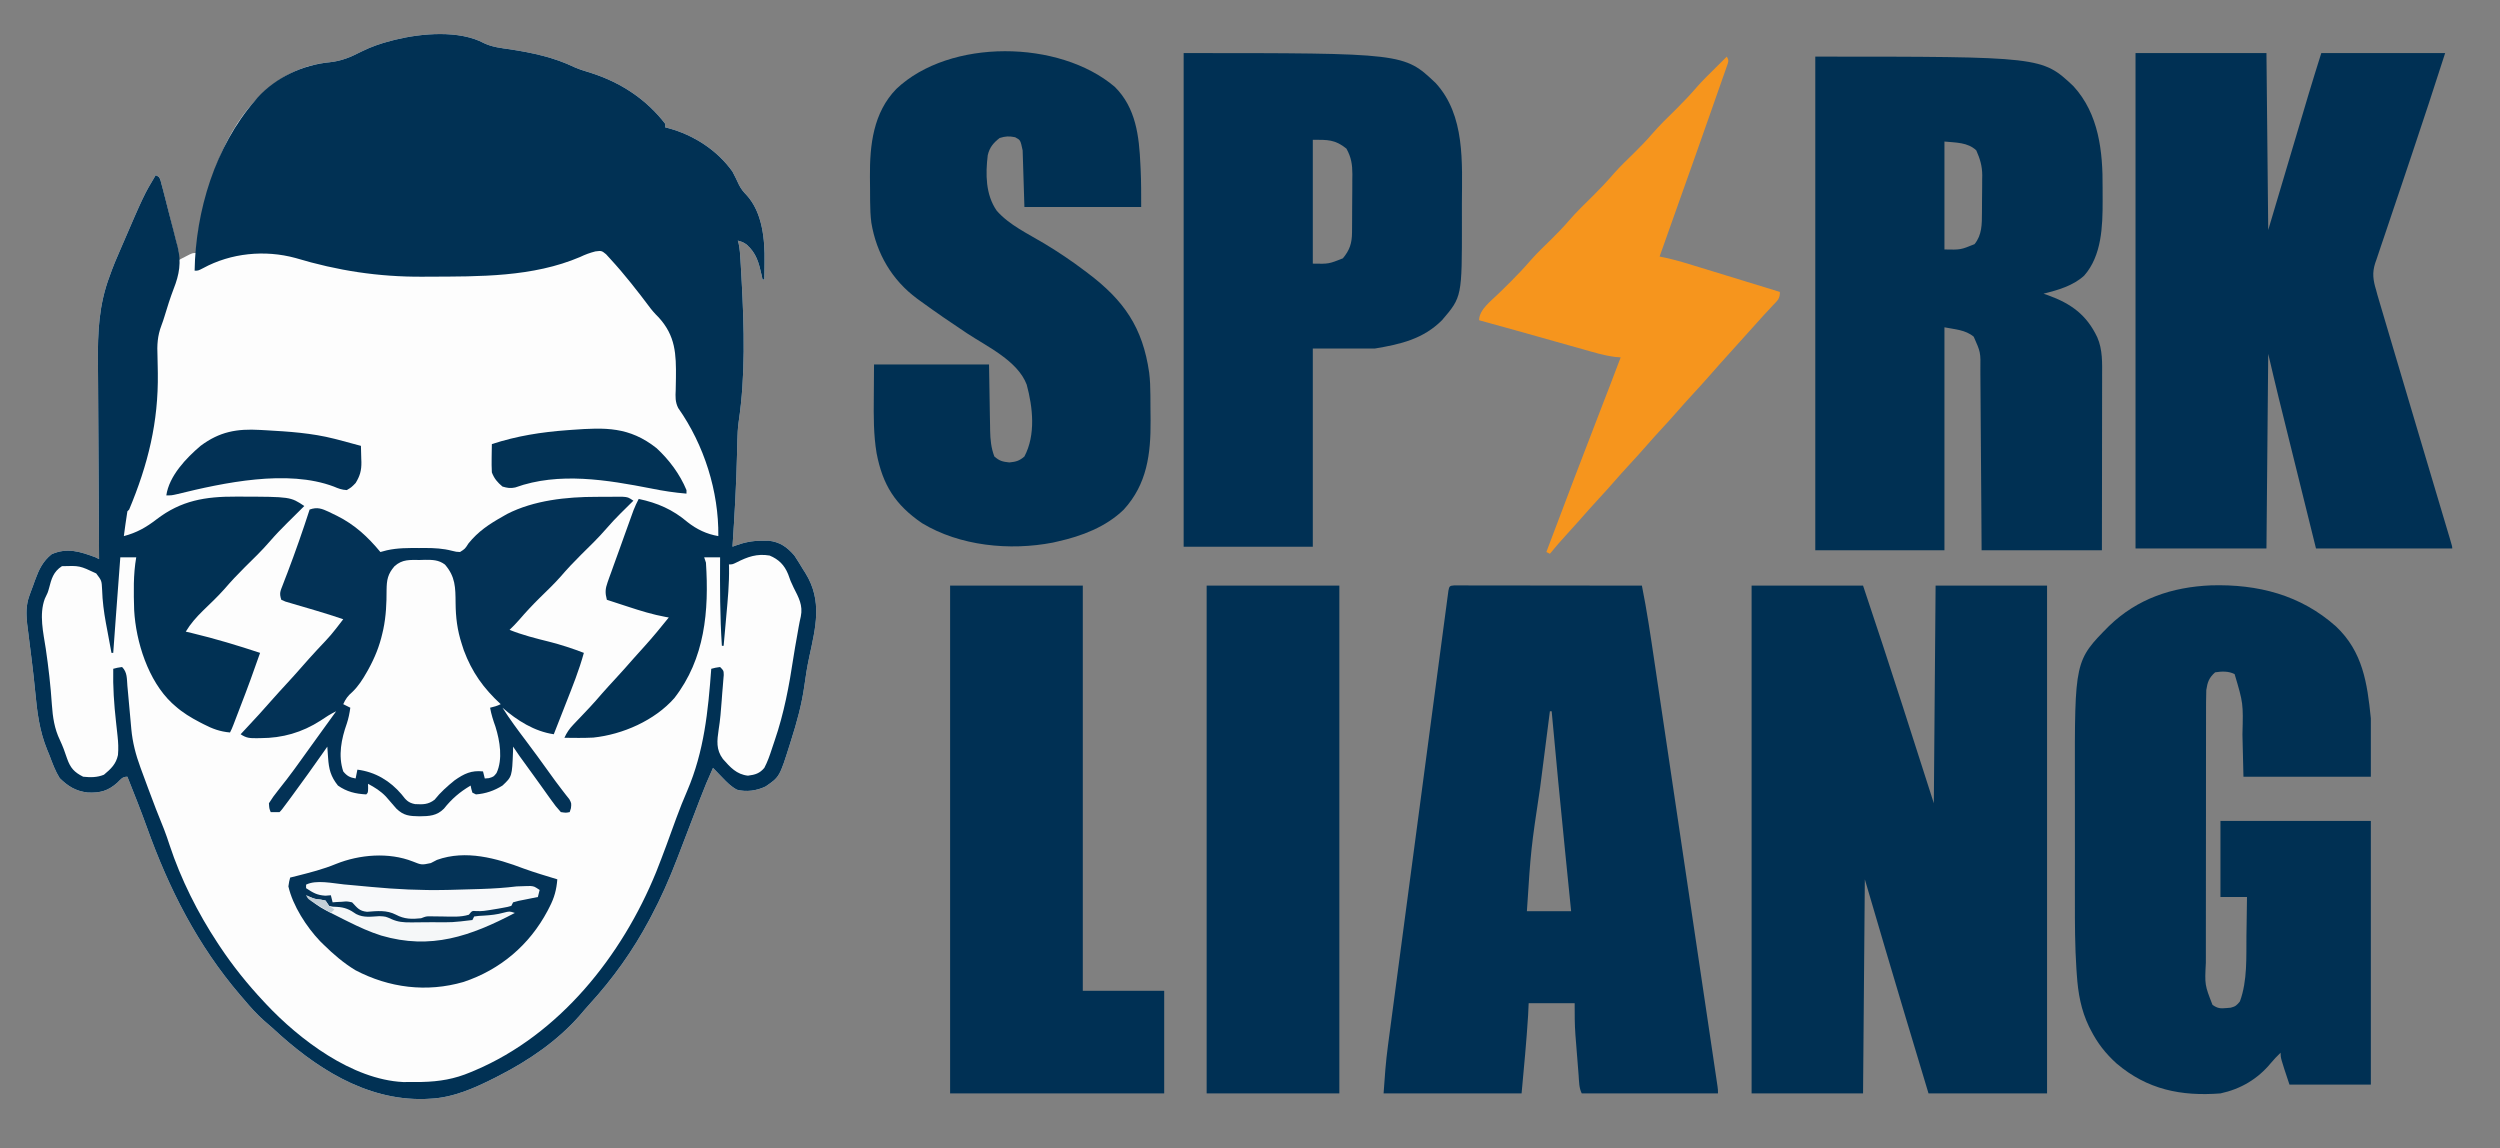 <?xml version="1.0" encoding="UTF-8"?>
<svg version="1.1" xmlns="http://www.w3.org/2000/svg" width="1413" height="649">
<rect width="100%" height="100%" fill="#808080" stroke="none"/>
<path d="M0 0 C4.695 2.187 9.46 2.661 14.559 3.387 C27.144 5.333 39.371 7.908 50.902 13.496 C53.989 14.834 57.158 15.766 60.371 16.762 C77.027 22.098 91.499 31.545 102.246 45.512 C102.246 46.172 102.246 46.832 102.246 47.512 C102.84 47.659 103.435 47.806 104.047 47.957 C118.268 51.805 131.644 60.385 140.246 72.512 C141.591 75.023 142.805 77.567 144 80.152 C145.212 82.448 146.447 83.975 148.246 85.824 C157.199 95.608 158.602 110.995 158.371 123.637 C158.362 124.593 158.353 125.55 158.344 126.535 C158.32 128.861 158.288 131.186 158.246 133.512 C157.916 133.512 157.586 133.512 157.246 133.512 C157.076 132.715 156.906 131.918 156.73 131.098 C155.1 123.969 153.806 118.64 148.184 113.699 C146.156 112.356 146.156 112.356 143.246 111.512 C143.4 112.022 143.554 112.531 143.713 113.057 C144.418 116.302 144.582 119.477 144.781 122.793 C144.846 123.869 144.846 123.869 144.912 124.966 C145.05 127.314 145.181 129.663 145.309 132.012 C145.353 132.819 145.397 133.627 145.443 134.459 C146.853 160.724 147.627 187.865 143.728 213.982 C143.246 217.51 143.072 220.914 143 224.473 C142.968 225.83 142.936 227.188 142.904 228.545 C142.881 229.607 142.881 229.607 142.857 230.69 C142.458 248.664 141.454 266.576 140.246 284.512 C141.087 284.193 141.087 284.193 141.945 283.869 C147.062 282.031 151.436 281.102 156.934 281.137 C158.175 281.129 159.416 281.121 160.695 281.113 C167.108 281.833 171.092 284.718 175.246 289.512 C177.003 292.123 178.613 294.822 180.246 297.512 C180.865 298.474 180.865 298.474 181.496 299.456 C191.184 315.177 187.232 330.075 183.593 347.044 C182.457 352.346 181.604 357.637 180.884 363.012 C179.415 373.654 176.612 383.737 173.371 393.949 C173.061 394.945 173.061 394.945 172.744 395.961 C166.871 414.596 166.871 414.596 158.996 420.012 C154.029 422.418 148.154 423.275 142.805 421.871 C139.444 420.085 137.027 417.615 134.434 414.887 C133.932 414.371 133.429 413.855 132.912 413.324 C131.683 412.06 130.464 410.787 129.246 409.512 C126.593 415.349 124.131 421.224 121.855 427.219 C121.397 428.418 121.397 428.418 120.929 429.641 C120.282 431.332 119.636 433.025 118.991 434.717 C117.316 439.107 115.63 443.493 113.945 447.879 C113.618 448.73 113.292 449.581 112.955 450.459 C112.052 452.81 111.149 455.161 110.246 457.512 C109.801 458.671 109.356 459.83 108.897 461.024 C104.592 472.184 99.885 482.959 94.246 493.512 C93.9 494.166 93.553 494.82 93.196 495.494 C83.933 512.868 72.68 528.608 59.395 543.141 C57.484 545.249 55.643 547.4 53.809 549.574 C41.273 563.848 25.066 574.912 8.246 583.512 C7.192 584.053 7.192 584.053 6.116 584.606 C-5.418 590.457 -17.63 595.941 -30.754 596.512 C-31.754 596.563 -32.755 596.615 -33.785 596.668 C-67.311 597.574 -96.081 578.571 -119.754 556.512 C-121.314 555.155 -122.877 553.801 -124.441 552.449 C-128.599 548.749 -132.195 544.782 -135.754 540.512 C-136.48 539.674 -137.205 538.836 -137.953 537.973 C-162.132 509.706 -178.237 477.923 -190.709 443.138 C-194.175 433.514 -197.968 424.013 -201.754 414.512 C-204.627 414.512 -205.399 415.921 -207.441 417.887 C-212.75 422.587 -217.151 423.75 -224.191 423.449 C-230.903 422.666 -235.228 419.967 -240.004 415.324 C-242.531 411.263 -244.08 406.979 -245.754 402.512 C-246.181 401.483 -246.607 400.454 -247.047 399.395 C-251.491 388.524 -252.774 377.945 -253.86 366.362 C-254.41 360.606 -255.06 354.867 -255.77 349.129 C-255.86 348.396 -255.951 347.662 -256.044 346.907 C-256.501 343.219 -256.964 339.533 -257.433 335.847 C-257.605 334.468 -257.777 333.09 -257.949 331.711 C-258.104 330.492 -258.259 329.274 -258.418 328.018 C-258.961 322.351 -259.101 317.581 -257.145 312.191 C-256.802 311.244 -256.459 310.296 -256.105 309.32 C-255.742 308.352 -255.378 307.384 -255.004 306.387 C-254.482 304.923 -254.482 304.923 -253.949 303.43 C-251.754 297.471 -249.633 292.815 -244.566 288.762 C-235.785 284.859 -228.464 287.288 -219.754 290.512 C-219.094 290.842 -218.434 291.172 -217.754 291.512 C-217.759 290.815 -217.765 290.118 -217.771 289.4 C-217.904 272.343 -218.003 255.287 -218.065 238.23 C-218.096 229.981 -218.137 221.732 -218.207 213.483 C-218.267 206.283 -218.305 199.083 -218.318 191.883 C-218.326 188.08 -218.344 184.277 -218.388 180.474 C-218.58 163.354 -217.891 147.725 -211.754 131.512 C-211.325 130.33 -210.896 129.148 -210.454 127.931 C-209.425 125.187 -208.305 122.508 -207.129 119.824 C-206.714 118.854 -206.3 117.883 -205.873 116.883 C-192.384 85.587 -192.384 85.587 -185.754 74.512 C-183.754 75.512 -183.754 75.512 -183.096 77.238 C-182.905 77.987 -182.714 78.737 -182.517 79.509 C-182.297 80.357 -182.077 81.205 -181.85 82.078 C-181.62 83.001 -181.39 83.924 -181.152 84.875 C-180.79 86.29 -180.79 86.29 -180.421 87.734 C-179.911 89.735 -179.405 91.736 -178.903 93.739 C-178.134 96.803 -177.351 99.864 -176.566 102.924 C-176.073 104.866 -175.581 106.808 -175.09 108.75 C-174.856 109.667 -174.621 110.584 -174.38 111.528 C-174.166 112.386 -173.952 113.243 -173.732 114.126 C-173.543 114.878 -173.353 115.63 -173.158 116.405 C-172.754 118.512 -172.754 118.512 -172.754 122.512 C-172.2 122.223 -171.645 121.934 -171.074 121.637 C-170.35 121.265 -169.625 120.894 -168.879 120.512 C-168.16 120.14 -167.44 119.769 -166.699 119.387 C-164.754 118.512 -164.754 118.512 -162.754 118.512 C-162.713 117.787 -162.672 117.062 -162.63 116.315 C-162.114 108.766 -160.889 101.661 -159.066 94.324 C-158.665 92.692 -158.665 92.692 -158.255 91.028 C-151.069 62.532 -138.632 34.214 -112.426 18.523 C-104.486 14.026 -96.506 11.562 -87.441 10.699 C-80.516 9.956 -75.489 7.73 -69.389 4.622 C-63.977 1.927 -58.606 0.083 -52.754 -1.426 C-51.989 -1.625 -51.224 -1.824 -50.437 -2.029 C-35.478 -5.69 -14.084 -7.611 0 0 Z " fill="#FDFDFD" transform="translate(273.754,24.488)"/>
<path d="M0 0 C4.695 2.187 9.46 2.661 14.559 3.387 C27.144 5.333 39.371 7.908 50.902 13.496 C53.989 14.834 57.158 15.766 60.371 16.762 C77.027 22.098 91.499 31.545 102.246 45.512 C102.246 46.172 102.246 46.832 102.246 47.512 C102.84 47.659 103.435 47.806 104.047 47.957 C118.268 51.805 131.644 60.385 140.246 72.512 C141.591 75.023 142.805 77.567 144 80.152 C145.212 82.448 146.447 83.975 148.246 85.824 C157.199 95.608 158.602 110.995 158.371 123.637 C158.362 124.593 158.353 125.55 158.344 126.535 C158.32 128.861 158.288 131.186 158.246 133.512 C157.916 133.512 157.586 133.512 157.246 133.512 C157.076 132.715 156.906 131.918 156.73 131.098 C155.1 123.969 153.806 118.64 148.184 113.699 C146.156 112.356 146.156 112.356 143.246 111.512 C143.4 112.022 143.554 112.531 143.713 113.057 C144.418 116.302 144.582 119.477 144.781 122.793 C144.846 123.869 144.846 123.869 144.912 124.966 C145.05 127.314 145.181 129.663 145.309 132.012 C145.353 132.819 145.397 133.627 145.443 134.459 C146.853 160.724 147.627 187.865 143.728 213.982 C143.246 217.51 143.072 220.914 143 224.473 C142.968 225.83 142.936 227.188 142.904 228.545 C142.881 229.607 142.881 229.607 142.857 230.69 C142.458 248.664 141.454 266.576 140.246 284.512 C141.087 284.193 141.087 284.193 141.945 283.869 C147.062 282.031 151.436 281.102 156.934 281.137 C158.175 281.129 159.416 281.121 160.695 281.113 C167.108 281.833 171.092 284.718 175.246 289.512 C177.003 292.123 178.613 294.822 180.246 297.512 C180.865 298.474 180.865 298.474 181.496 299.456 C191.184 315.177 187.232 330.075 183.593 347.044 C182.457 352.346 181.604 357.637 180.884 363.012 C179.415 373.654 176.612 383.737 173.371 393.949 C173.061 394.945 173.061 394.945 172.744 395.961 C166.871 414.596 166.871 414.596 158.996 420.012 C154.029 422.418 148.154 423.275 142.805 421.871 C139.444 420.085 137.027 417.615 134.434 414.887 C133.932 414.371 133.429 413.855 132.912 413.324 C131.683 412.06 130.464 410.787 129.246 409.512 C126.593 415.349 124.131 421.224 121.855 427.219 C121.397 428.418 121.397 428.418 120.929 429.641 C120.282 431.332 119.636 433.025 118.991 434.717 C117.316 439.107 115.63 443.493 113.945 447.879 C113.618 448.73 113.292 449.581 112.955 450.459 C112.052 452.81 111.149 455.161 110.246 457.512 C109.801 458.671 109.356 459.83 108.897 461.024 C104.592 472.184 99.885 482.959 94.246 493.512 C93.9 494.166 93.553 494.82 93.196 495.494 C83.933 512.868 72.68 528.608 59.395 543.141 C57.484 545.249 55.643 547.4 53.809 549.574 C41.273 563.848 25.066 574.912 8.246 583.512 C7.192 584.053 7.192 584.053 6.116 584.606 C-5.418 590.457 -17.63 595.941 -30.754 596.512 C-31.754 596.563 -32.755 596.615 -33.785 596.668 C-67.311 597.574 -96.081 578.571 -119.754 556.512 C-121.314 555.155 -122.877 553.801 -124.441 552.449 C-128.599 548.749 -132.195 544.782 -135.754 540.512 C-136.48 539.674 -137.205 538.836 -137.953 537.973 C-162.132 509.706 -178.237 477.923 -190.709 443.138 C-194.175 433.514 -197.968 424.013 -201.754 414.512 C-204.627 414.512 -205.399 415.921 -207.441 417.887 C-212.75 422.587 -217.151 423.75 -224.191 423.449 C-230.903 422.666 -235.228 419.967 -240.004 415.324 C-242.531 411.263 -244.08 406.979 -245.754 402.512 C-246.181 401.483 -246.607 400.454 -247.047 399.395 C-251.491 388.524 -252.774 377.945 -253.86 366.362 C-254.41 360.606 -255.06 354.867 -255.77 349.129 C-255.86 348.396 -255.951 347.662 -256.044 346.907 C-256.501 343.219 -256.964 339.533 -257.433 335.847 C-257.605 334.468 -257.777 333.09 -257.949 331.711 C-258.104 330.492 -258.259 329.274 -258.418 328.018 C-258.961 322.351 -259.101 317.581 -257.145 312.191 C-256.802 311.244 -256.459 310.296 -256.105 309.32 C-255.742 308.352 -255.378 307.384 -255.004 306.387 C-254.482 304.923 -254.482 304.923 -253.949 303.43 C-251.754 297.471 -249.633 292.815 -244.566 288.762 C-235.785 284.859 -228.464 287.288 -219.754 290.512 C-219.094 290.842 -218.434 291.172 -217.754 291.512 C-217.759 290.815 -217.765 290.118 -217.771 289.4 C-217.904 272.343 -218.003 255.287 -218.065 238.23 C-218.096 229.981 -218.137 221.732 -218.207 213.483 C-218.267 206.283 -218.305 199.083 -218.318 191.883 C-218.326 188.08 -218.344 184.277 -218.388 180.474 C-218.58 163.354 -217.891 147.725 -211.754 131.512 C-211.325 130.33 -210.896 129.148 -210.454 127.931 C-209.425 125.187 -208.305 122.508 -207.129 119.824 C-206.714 118.854 -206.3 117.883 -205.873 116.883 C-192.384 85.587 -192.384 85.587 -185.754 74.512 C-183.754 75.512 -183.754 75.512 -183.044 77.387 C-182.83 78.207 -182.615 79.028 -182.394 79.873 C-182.147 80.801 -181.9 81.73 -181.646 82.687 C-181.388 83.7 -181.13 84.714 -180.863 85.758 C-180.595 86.798 -180.327 87.838 -180.05 88.91 C-179.484 91.121 -178.923 93.333 -178.366 95.546 C-177.514 98.909 -176.631 102.264 -175.746 105.619 C-175.2 107.769 -174.656 109.919 -174.113 112.07 C-173.847 113.066 -173.58 114.061 -173.306 115.086 C-171.196 123.715 -172.382 130.625 -175.629 138.824 C-177.554 143.883 -179.174 148.992 -180.727 154.176 C-181.272 155.947 -181.834 157.715 -182.511 159.44 C-184.794 165.456 -185.023 170.554 -184.738 176.93 C-184.691 178.989 -184.649 181.048 -184.611 183.108 C-184.591 184.183 -184.571 185.258 -184.551 186.366 C-184.163 214.102 -190.087 238.001 -200.754 263.512 C-201.084 263.842 -201.414 264.172 -201.754 264.512 C-202.151 266.859 -202.498 269.215 -202.816 271.574 C-202.993 272.865 -203.17 274.155 -203.352 275.484 C-203.484 276.483 -203.617 277.482 -203.754 278.512 C-196.557 276.641 -191.129 273.566 -185.316 269.074 C-171.335 258.346 -157.646 256.114 -140.316 256.199 C-139.613 256.2 -138.91 256.201 -138.186 256.202 C-109.603 256.279 -109.603 256.279 -101.754 261.512 C-102.202 261.955 -102.65 262.397 -103.112 262.854 C-105.183 264.903 -107.25 266.958 -109.316 269.012 C-110.373 270.056 -110.373 270.056 -111.451 271.121 C-114.838 274.492 -118.133 277.889 -121.25 281.512 C-125.697 286.676 -130.579 291.384 -135.438 296.156 C-139.469 300.144 -143.284 304.222 -146.981 308.521 C-150.782 312.79 -154.955 316.71 -159.057 320.688 C-162.837 324.407 -166.013 327.965 -168.754 332.512 C-167.565 332.791 -166.377 333.071 -165.152 333.359 C-152.146 336.484 -139.45 340.311 -126.754 344.512 C-130.262 354.578 -133.877 364.58 -137.754 374.512 C-139.084 377.984 -140.411 381.457 -141.738 384.93 C-142.754 387.512 -142.754 387.512 -143.754 389.512 C-149.429 389.002 -153.657 387.442 -158.691 384.824 C-159.396 384.463 -160.1 384.103 -160.826 383.731 C-165.858 381.1 -170.506 378.311 -174.754 374.512 C-175.365 373.969 -175.976 373.426 -176.605 372.867 C-189.965 360.275 -196.948 338.322 -197.929 320.299 C-198.212 310.376 -198.48 300.32 -196.754 290.512 C-199.724 290.512 -202.694 290.512 -205.754 290.512 C-206.648 301.946 -207.482 313.385 -208.316 324.824 C-208.456 326.74 -208.596 328.656 -208.736 330.572 C-209.076 335.219 -209.415 339.865 -209.754 344.512 C-210.084 344.512 -210.414 344.512 -210.754 344.512 C-211.579 340.139 -212.387 335.763 -213.191 331.387 C-213.422 330.169 -213.652 328.95 -213.889 327.695 C-215.045 321.359 -215.846 315.299 -216.039 308.855 C-216.284 303.688 -216.284 303.688 -219.379 299.613 C-228.734 295.209 -228.734 295.209 -238.754 295.512 C-243.625 298.688 -244.679 302.67 -246.062 308.039 C-246.754 310.512 -246.754 310.512 -248.441 313.949 C-251.726 322.865 -249.276 333.058 -247.879 342.199 C-246.339 352.702 -245.13 363.154 -244.438 373.747 C-243.946 380.807 -243.006 387.377 -239.879 393.824 C-238.259 397.267 -237.004 400.71 -235.816 404.324 C-233.957 409.579 -231.754 412.011 -226.754 414.512 C-222.594 414.937 -218.899 414.98 -215.004 413.387 C-211.08 410.117 -208.137 407.363 -207.078 402.244 C-206.755 398.525 -206.899 395.245 -207.312 391.539 C-207.415 390.572 -207.415 390.572 -207.519 389.585 C-207.735 387.539 -207.962 385.494 -208.191 383.449 C-209.312 373.424 -209.976 363.607 -209.754 353.512 C-207.379 352.887 -207.379 352.887 -204.754 352.512 C-201.743 355.522 -202.097 359.112 -201.754 363.176 C-201.673 364.042 -201.591 364.908 -201.508 365.8 C-201.248 368.578 -201 371.357 -200.754 374.137 C-200.507 376.895 -200.257 379.652 -200 382.409 C-199.84 384.125 -199.686 385.841 -199.539 387.558 C-198.832 395.2 -197.022 402.107 -194.363 409.328 C-194.138 409.942 -193.913 410.556 -193.681 411.189 C-192.96 413.152 -192.232 415.113 -191.504 417.074 C-191.002 418.434 -190.501 419.795 -189.999 421.155 C-187.139 428.893 -184.188 436.582 -181.047 444.211 C-179.896 447.15 -178.895 450.107 -177.922 453.109 C-171.59 472.334 -161.902 491.642 -150.754 508.512 C-150.385 509.072 -150.015 509.632 -149.635 510.209 C-142.216 521.392 -133.93 531.725 -124.754 541.512 C-124.056 542.26 -124.056 542.26 -123.345 543.024 C-104.388 563.205 -74.698 585.657 -45.957 587.078 C-43.639 587.106 -41.321 587.104 -39.004 587.074 C-37.777 587.063 -36.551 587.051 -35.287 587.039 C-25.35 586.798 -16.88 585.396 -7.754 581.512 C-6.993 581.195 -6.232 580.879 -5.449 580.553 C42.499 560.215 77.82 515.776 97.126 468.351 C101.121 458.285 104.812 448.108 108.49 437.923 C110.402 432.675 112.466 427.528 114.691 422.406 C124.234 400.075 126.46 377.602 128.246 353.512 C130.621 352.887 130.621 352.887 133.246 352.512 C135.246 354.512 135.246 354.512 135.305 357.023 C135.218 358.071 135.13 359.119 135.039 360.199 C134.946 361.364 134.854 362.53 134.758 363.73 C134.651 364.978 134.544 366.226 134.434 367.512 C134.343 368.781 134.252 370.05 134.158 371.358 C133.755 376.913 133.316 382.414 132.426 387.914 C131.512 394.129 130.883 399.164 134.836 404.492 C138.981 409.192 142.57 413.218 148.988 413.922 C153.059 413.409 155.613 412.654 158.246 409.512 C160.079 406.031 161.335 402.42 162.542 398.681 C163.035 397.162 163.543 395.649 164.063 394.14 C169.4 378.627 172.287 363.047 174.73 346.851 C175.3 343.165 175.935 339.497 176.607 335.829 C176.974 333.818 177.32 331.804 177.664 329.789 C178.011 327.834 178.397 325.884 178.859 323.953 C180.156 317.63 177.65 313.222 174.797 307.602 C173.526 305.07 172.551 302.695 171.684 300.012 C169.548 294.813 166.395 291.679 161.246 289.512 C154.131 288.307 148.799 290.195 142.496 293.418 C140.246 294.512 140.246 294.512 138.246 294.512 C138.263 295.095 138.281 295.678 138.299 296.279 C138.444 305.476 137.577 314.551 136.746 323.699 C136.601 325.335 136.457 326.971 136.312 328.607 C135.962 332.576 135.606 336.544 135.246 340.512 C134.916 340.512 134.586 340.512 134.246 340.512 C133.148 323.84 133.137 307.21 133.246 290.512 C130.276 290.512 127.306 290.512 124.246 290.512 C124.576 291.502 124.906 292.492 125.246 293.512 C127.029 320.726 124.713 347.812 107.379 370.09 C96.268 382.707 78.201 390.651 61.57 392.395 C56.134 392.669 50.687 392.58 45.246 392.512 C46.575 389.585 48.042 387.442 50.258 385.121 C50.847 384.498 51.436 383.875 52.044 383.234 C52.667 382.583 53.291 381.932 53.934 381.262 C55.216 379.907 56.497 378.552 57.777 377.195 C58.69 376.23 58.69 376.23 59.621 375.246 C61.976 372.733 64.231 370.141 66.477 367.531 C68.855 364.817 71.301 362.166 73.746 359.512 C77.391 355.552 80.989 351.56 84.512 347.492 C86.519 345.2 88.57 342.952 90.621 340.699 C95.358 335.456 99.818 330.018 104.246 324.512 C103.676 324.415 103.107 324.319 102.52 324.219 C95.176 322.873 88.206 320.718 81.121 318.387 C79.974 318.014 78.827 317.642 77.645 317.258 C74.843 316.347 72.044 315.432 69.246 314.512 C68.208 310.644 68.312 308.356 69.661 304.601 C69.995 303.654 70.329 302.706 70.673 301.729 C71.044 300.718 71.415 299.706 71.797 298.664 C72.171 297.615 72.545 296.566 72.93 295.486 C74.128 292.136 75.343 288.793 76.559 285.449 C77.366 283.194 78.173 280.938 78.979 278.682 C80.46 274.55 81.943 270.418 83.443 266.293 C83.743 265.464 84.044 264.635 84.353 263.781 C85.205 261.617 86.171 259.572 87.246 257.512 C97.86 259.757 106.517 263.525 114.797 270.578 C120.004 274.689 125.707 277.412 132.246 278.512 C132.535 253.262 124.243 226.993 109.571 206.13 C107.831 202.692 107.983 199.711 108.156 195.965 C108.188 194.473 108.215 192.981 108.239 191.489 C108.259 190.329 108.259 190.329 108.281 189.146 C108.44 175.553 108.065 165.358 98.512 154.887 C97.685 154.044 97.685 154.044 96.842 153.184 C94.784 151.027 93.049 148.7 91.285 146.302 C89.336 143.655 87.285 141.09 85.246 138.512 C84.497 137.557 83.748 136.601 82.977 135.617 C79.18 130.863 75.242 126.238 71.121 121.762 C70.355 120.921 69.59 120.081 68.801 119.215 C66.274 117.176 66.274 117.176 62.762 117.605 C59.625 118.414 57.025 119.358 54.121 120.762 C27.383 132.169 -2.792 131.787 -31.316 131.887 C-33.123 131.899 -33.123 131.899 -34.966 131.911 C-59.906 132.037 -82.87 128.508 -106.703 121.344 C-124.09 116.602 -143.227 118.518 -158.918 127.051 C-161.754 128.512 -161.754 128.512 -163.754 128.512 C-163.208 94.77 -152.071 58.206 -129.754 32.512 C-128.979 31.593 -128.979 31.593 -128.188 30.656 C-117.79 19.269 -102.62 12.143 -87.441 10.699 C-80.516 9.956 -75.489 7.73 -69.389 4.622 C-63.977 1.927 -58.606 0.083 -52.754 -1.426 C-51.989 -1.625 -51.224 -1.824 -50.437 -2.029 C-35.478 -5.69 -14.084 -7.611 0 0 Z " fill="#013154" transform="translate(273.754,24.488)"/>
<path d="M0 0 C20.79 0 41.58 0 63 0 C70.571 22.514 77.965 45.08 85.25 67.688 C85.569 68.677 85.569 68.677 85.894 69.687 C91.619 87.451 97.312 105.224 103 123 C103.33 82.41 103.66 41.82 104 0 C124.79 0 145.58 0 167 0 C167 94.71 167 189.42 167 287 C144.89 287 122.78 287 100 287 C95.267 271.253 95.267 271.253 90.438 255.188 C89.478 251.997 88.518 248.807 87.529 245.52 C79.579 219.044 71.801 192.523 64 166 C63.67 205.93 63.34 245.86 63 287 C42.21 287 21.42 287 0 287 C0 192.29 0 97.58 0 0 Z " fill="#003053" transform="translate(990,331)"/>
<path d="M0 0 C24.42 0 48.84 0 74 0 C74.33 33 74.66 66 75 100 C83.004 73.077 83.004 73.077 91.005 46.152 C92.569 40.893 92.569 40.893 93.306 38.414 C93.811 36.718 94.315 35.022 94.818 33.326 C95.59 30.726 96.364 28.127 97.137 25.527 C97.462 24.433 97.462 24.433 97.793 23.317 C100.117 15.519 102.572 7.77 105 0 C128.1 0 151.2 0 175 0 C168.9 18.933 162.747 37.838 156.381 56.682 C154.435 62.449 152.502 68.219 150.569 73.99 C148.917 78.916 147.257 83.838 145.58 88.756 C143.919 93.629 142.28 98.509 140.656 103.395 C140.043 105.227 139.422 107.056 138.792 108.882 C137.922 111.411 137.08 113.947 136.245 116.487 C135.985 117.22 135.726 117.952 135.458 118.707 C133.657 124.332 134.306 128.408 136 134 C136.374 135.402 136.374 135.402 136.756 136.833 C137.116 138.048 137.116 138.048 137.483 139.288 C137.903 140.717 137.903 140.717 138.333 142.175 C138.637 143.196 138.941 144.217 139.254 145.27 C139.583 146.384 139.912 147.498 140.251 148.646 C141.161 151.723 142.074 154.799 142.987 157.875 C143.761 160.483 144.533 163.091 145.305 165.699 C150.145 182.06 155.014 198.413 159.885 214.765 C160.75 217.67 161.615 220.576 162.481 223.482 C165.048 232.101 167.616 240.721 170.188 249.339 C171.261 252.933 172.332 256.528 173.404 260.123 C173.908 261.814 174.413 263.505 174.918 265.195 C175.61 267.511 176.301 269.827 176.991 272.144 C177.196 272.83 177.402 273.516 177.614 274.223 C179 278.886 179 278.886 179 280 C153.59 280 128.18 280 102 280 C96.42 257.472 96.42 257.472 94.02 247.771 C92.39 241.186 90.76 234.601 89.128 228.016 C87.811 222.7 86.495 217.383 85.18 212.066 C84.681 210.051 84.182 208.036 83.682 206.021 C82.976 203.17 82.271 200.318 81.565 197.467 C81.365 196.659 81.164 195.85 80.957 195.017 C78.902 186.693 76.964 178.348 75 170 C74.67 206.3 74.34 242.6 74 280 C49.58 280 25.16 280 0 280 C0 187.6 0 95.2 0 0 Z " fill="#003054" transform="translate(1207,30)"/>
<path d="M0 0 C128.141 0 128.141 0 145.934 16.742 C160.306 32.446 162.546 53.686 162.391 74.046 C162.375 76.564 162.391 79.081 162.41 81.6 C162.428 95.869 161.907 112.496 152 123.75 C145.809 129.5 137.057 131.986 129 134 C130.268 134.437 130.268 134.437 131.562 134.883 C144.51 139.562 153.355 145.914 159.375 158.625 C162.475 165.661 162.141 173.266 162.114 180.801 C162.114 181.865 162.114 182.929 162.114 184.025 C162.113 187.526 162.106 191.027 162.098 194.527 C162.096 196.961 162.094 199.395 162.093 201.829 C162.09 208.222 162.08 214.616 162.069 221.009 C162.057 228.687 162.052 236.364 162.046 244.042 C162.037 255.695 162.017 267.347 162 279 C139.56 279 117.12 279 94 279 C93.951 271.164 93.902 263.328 93.852 255.254 C93.816 250.282 93.78 245.31 93.742 240.338 C93.682 232.451 93.624 224.563 93.578 216.676 C93.541 210.315 93.495 203.955 93.442 197.594 C93.423 195.17 93.408 192.747 93.397 190.323 C93.38 186.922 93.351 183.521 93.319 180.119 C93.317 179.123 93.315 178.127 93.312 177.101 C93.463 167.107 93.463 167.107 89.556 158.317 C84.915 154.389 78.821 154.164 73 153 C73 194.58 73 236.16 73 279 C48.91 279 24.82 279 0 279 C0 186.93 0 94.86 0 0 Z M73 48 C73 68.13 73 88.26 73 109 C82.11 109.201 82.11 109.201 90 106 C94.285 100.748 94.164 94.654 94.203 88.137 C94.212 87.01 94.212 87.01 94.22 85.862 C94.23 84.277 94.236 82.693 94.24 81.109 C94.25 78.706 94.281 76.303 94.312 73.9 C94.319 72.354 94.324 70.808 94.328 69.262 C94.34 68.553 94.353 67.845 94.366 67.114 C94.342 61.82 93.145 57.85 91 53 C86.176 48.376 79.309 48.631 73 48 Z " fill="#003053" transform="translate(1026,32)"/>
<path d="M0 0 C0.796 0.001 1.591 0.002 2.411 0.003 C3.321 0.001 4.231 0 5.169 -0.001 C6.175 0.002 7.181 0.006 8.218 0.01 C9.271 0.009 10.325 0.009 11.41 0.009 C14.911 0.01 18.412 0.018 21.913 0.025 C24.333 0.027 26.753 0.029 29.173 0.03 C35.556 0.034 41.94 0.043 48.324 0.054 C54.832 0.065 61.34 0.069 67.848 0.074 C80.629 0.085 93.41 0.102 106.19 0.123 C109.015 14.209 111.101 28.393 113.203 42.601 C113.597 45.25 113.992 47.9 114.386 50.549 C115.341 56.959 116.292 63.369 117.243 69.779 C118.35 77.249 119.461 84.719 120.572 92.188 C122.552 105.508 124.53 118.829 126.506 132.149 C128.424 145.074 130.343 157.998 132.265 170.922 C132.384 171.72 132.503 172.518 132.625 173.341 C132.803 174.536 132.803 174.536 132.984 175.755 C135.175 190.489 137.364 205.223 139.552 219.957 C140.326 225.166 141.1 230.374 141.874 235.583 C142.816 241.918 143.756 248.253 144.696 254.588 C145.175 257.821 145.655 261.053 146.136 264.286 C146.656 267.783 147.174 271.28 147.692 274.778 C147.846 275.808 147.999 276.838 148.157 277.899 C148.295 278.83 148.432 279.761 148.574 280.721 C148.694 281.528 148.814 282.336 148.937 283.168 C149.19 285.123 149.19 285.123 149.19 287.123 C123.78 287.123 98.37 287.123 72.19 287.123 C70.607 283.956 70.704 280.488 70.436 277.002 C70.371 276.187 70.306 275.373 70.239 274.534 C70.102 272.803 69.966 271.072 69.833 269.341 C69.631 266.727 69.42 264.113 69.208 261.5 C69.075 259.813 68.943 258.126 68.811 256.439 C68.749 255.671 68.686 254.903 68.622 254.112 C68.166 248.063 68.19 242.24 68.19 236.123 C59.61 236.123 51.03 236.123 42.19 236.123 C42.087 238.412 41.984 240.702 41.878 243.061 C40.964 257.771 39.525 272.445 38.19 287.123 C12.45 287.123 -13.29 287.123 -39.81 287.123 C-39.201 277.986 -38.551 269.076 -37.329 260.038 C-37.182 258.919 -37.035 257.8 -36.884 256.648 C-36.396 252.951 -35.902 249.255 -35.407 245.559 C-35.054 242.889 -34.701 240.218 -34.348 237.548 C-33.493 231.082 -32.633 224.616 -31.77 218.152 C-31.07 212.9 -30.372 207.649 -29.675 202.398 C-29.526 201.273 -29.526 201.273 -29.374 200.125 C-29.172 198.602 -28.969 197.079 -28.767 195.555 C-26.878 181.314 -24.982 167.073 -23.085 152.833 C-21.456 140.609 -19.832 128.384 -18.211 116.158 C-16.327 101.943 -14.44 87.729 -12.548 73.515 C-12.347 72.002 -12.146 70.488 -11.944 68.975 C-11.796 67.858 -11.796 67.858 -11.644 66.719 C-10.945 61.466 -10.248 56.212 -9.552 50.958 C-8.705 44.569 -7.855 38.18 -7.002 31.792 C-6.566 28.531 -6.132 25.27 -5.701 22.009 C-5.235 18.482 -4.763 14.956 -4.29 11.431 C-4.153 10.389 -4.017 9.348 -3.876 8.275 C-3.75 7.338 -3.623 6.402 -3.492 5.437 C-3.384 4.622 -3.275 3.807 -3.164 2.968 C-2.697 0.534 -2.492 0.169 0 0 Z M54.19 71.123 C52.933 80.905 51.681 90.687 50.434 100.47 C49.855 105.016 49.274 109.562 48.689 114.107 C43.462 149.007 43.462 149.007 41.19 184.123 C49.44 184.123 57.69 184.123 66.19 184.123 C65.999 182.228 65.808 180.332 65.611 178.38 C64.719 169.523 63.829 160.667 62.94 151.811 C62.821 150.619 62.821 150.619 62.699 149.403 C60.083 123.32 57.548 97.231 55.19 71.123 C54.86 71.123 54.53 71.123 54.19 71.123 Z " fill="#003054" transform="translate(821.81,330.877)"/>
<path d="M0 0 C26.45 -0.765 50.64 5.36 70.699 23.25 C85.818 37.586 88.309 55.141 90.352 75.156 C90.352 86.046 90.352 96.936 90.352 108.156 C66.592 108.156 42.832 108.156 18.352 108.156 C17.914 89.969 17.914 89.969 17.783 84.316 C18.25 66.634 18.25 66.634 13.352 50.156 C9.883 48.422 6.136 48.557 2.352 49.156 C-1.109 52.184 -1.982 54.727 -2.648 59.156 C-2.741 61.463 -2.779 63.773 -2.782 66.082 C-2.786 67.109 -2.786 67.109 -2.789 68.156 C-2.795 70.444 -2.795 72.731 -2.794 75.019 C-2.797 76.662 -2.8 78.305 -2.804 79.948 C-2.813 84.406 -2.815 88.865 -2.816 93.324 C-2.816 96.111 -2.819 98.898 -2.821 101.686 C-2.83 111.414 -2.835 121.143 -2.834 130.871 C-2.833 139.932 -2.844 148.993 -2.859 158.053 C-2.873 165.839 -2.878 173.624 -2.877 181.409 C-2.877 186.056 -2.88 190.703 -2.89 195.35 C-2.9 199.723 -2.9 204.095 -2.893 208.467 C-2.892 210.069 -2.894 211.67 -2.9 213.271 C-3.544 225.818 -3.544 225.818 0.852 237.094 C3.723 239.128 5.332 239.247 8.789 238.906 C9.572 238.839 10.354 238.772 11.16 238.703 C13.86 238.029 14.614 237.318 16.352 235.156 C20.66 223.357 19.903 210.144 20.039 197.781 C20.072 195.677 20.107 193.573 20.143 191.469 C20.227 186.365 20.294 181.261 20.352 176.156 C15.402 176.156 10.452 176.156 5.352 176.156 C5.352 161.966 5.352 147.776 5.352 133.156 C33.402 133.156 61.452 133.156 90.352 133.156 C90.352 182.326 90.352 231.496 90.352 282.156 C75.172 282.156 59.992 282.156 44.352 282.156 C39.352 267.156 39.352 267.156 39.352 264.156 C37.408 266.022 35.554 267.91 33.844 269.992 C26.406 279.021 16.827 284.679 5.352 287.156 C-16.876 288.847 -35.986 285.006 -53.379 270.227 C-59.636 264.519 -64.121 258.815 -67.961 251.281 C-68.287 250.646 -68.612 250.01 -68.948 249.355 C-73.444 240.058 -75.14 230.442 -75.819 220.209 C-75.899 219.086 -75.979 217.963 -76.061 216.805 C-76.898 203.98 -76.938 191.164 -76.914 178.316 C-76.915 175.728 -76.917 173.139 -76.92 170.551 C-76.923 165.17 -76.919 159.789 -76.909 154.408 C-76.898 148.271 -76.902 142.134 -76.913 135.997 C-76.923 129.987 -76.922 123.977 -76.916 117.967 C-76.915 115.458 -76.916 112.949 -76.921 110.44 C-77.021 42.566 -77.021 42.566 -57.633 22.98 C-41.56 7.45 -21.937 0.939 0 0 Z " fill="#003053" transform="translate(1249.648,330.844)"/>
<path d="M0 0 C11.942 11.893 13.734 27.842 14.453 44.008 C14.496 44.869 14.539 45.73 14.584 46.617 C14.914 53.728 14.891 60.743 14.891 67.883 C-6.889 67.883 -28.669 67.883 -51.109 67.883 C-51.439 57.323 -51.769 46.763 -52.109 35.883 C-53.362 30.028 -53.362 30.028 -56.359 28.445 C-59.754 27.751 -61.791 27.846 -65.109 28.883 C-68.628 31.602 -70.821 34.205 -71.832 38.605 C-73.129 49.258 -73.086 60.832 -66.793 69.941 C-59.741 78.073 -48.831 83.125 -39.735 88.601 C-31.898 93.342 -24.397 98.34 -17.109 103.883 C-16.518 104.327 -15.927 104.772 -15.318 105.229 C5.059 120.604 15.762 135.853 19.416 161.584 C19.929 165.784 20.069 169.932 20.094 174.16 C20.099 174.93 20.105 175.699 20.111 176.492 C20.12 178.115 20.127 179.738 20.131 181.361 C20.14 183.783 20.172 186.205 20.203 188.627 C20.331 207.476 18.195 224.513 5.066 238.879 C-4.94 248.657 -18.669 253.882 -32.109 256.883 C-33.554 257.219 -33.554 257.219 -35.027 257.562 C-59.359 262.255 -87.527 259.541 -108.984 246.57 C-124.14 236.178 -131.209 224.988 -134.658 207.027 C-136.409 196.503 -136.336 186.147 -136.234 175.508 C-136.193 169.362 -136.152 163.215 -136.109 156.883 C-114.659 156.883 -93.209 156.883 -71.109 156.883 C-70.734 178.945 -70.734 178.945 -70.631 185.871 C-70.596 187.699 -70.56 189.527 -70.523 191.355 C-70.512 192.291 -70.501 193.227 -70.489 194.191 C-70.374 199.439 -69.959 203.948 -68.109 208.883 C-65.231 211.432 -63.437 211.848 -59.609 212.258 C-55.768 211.846 -54.029 211.397 -51.109 208.883 C-44.669 196.693 -46.316 181.193 -49.816 168.273 C-54.923 154.75 -72.226 146.782 -83.717 139.159 C-92.638 133.24 -101.457 127.191 -110.109 120.883 C-110.667 120.477 -111.225 120.071 -111.799 119.652 C-125.998 109.156 -134.744 94.14 -137.633 76.727 C-138.124 72.765 -138.288 68.872 -138.312 64.887 C-138.321 63.76 -138.321 63.76 -138.33 62.61 C-138.339 61.024 -138.346 59.439 -138.35 57.853 C-138.359 55.483 -138.39 53.114 -138.422 50.744 C-138.547 32.803 -136.55 14.542 -123.48 1.129 C-93.321 -27.44 -31.403 -26.729 0 0 Z " fill="#003053" transform="translate(630.109,49.117)"/>
<path d="M0 0 C124.509 0 124.509 0 142.375 16.875 C159.225 35.134 157.346 61.965 157.261 85.219 C157.25 88.694 157.261 92.168 157.273 95.643 C157.301 137.792 157.301 137.792 146.027 150.973 C135.349 161.651 122.565 164.572 108 167 C96.45 167 84.9 167 73 167 C73 203.96 73 240.92 73 279 C48.91 279 24.82 279 0 279 C0 186.93 0 94.86 0 0 Z M73 49 C73 72.1 73 95.2 73 119 C82.013 119.187 82.013 119.187 90 116 C93.869 111.337 95.108 107.461 95.161 101.526 C95.171 100.648 95.18 99.77 95.19 98.865 C95.194 97.924 95.199 96.982 95.203 96.012 C95.212 94.547 95.212 94.547 95.22 93.052 C95.23 90.987 95.236 88.922 95.24 86.857 C95.25 83.71 95.281 80.563 95.312 77.416 C95.319 75.406 95.324 73.396 95.328 71.387 C95.34 70.451 95.353 69.515 95.366 68.551 C95.347 62.928 94.744 58.949 92 54 C85.606 48.83 81.443 49 73 49 Z " fill="#003054" transform="translate(669,30)"/>
<path d="M0 0 C24.75 0 49.5 0 75 0 C75 75.57 75 151.14 75 229 C90.18 229 105.36 229 121 229 C121 248.14 121 267.28 121 287 C81.07 287 41.14 287 0 287 C0 192.29 0 97.58 0 0 Z " fill="#003054" transform="translate(537,331)"/>
<path d="M0 0 C2.223 -0.002 4.445 -0.02 6.668 -0.039 C8.085 -0.042 9.501 -0.044 10.918 -0.045 C12.839 -0.051 12.839 -0.051 14.798 -0.058 C17.965 0.185 17.965 0.185 20.965 2.185 C19.787 3.345 19.787 3.345 18.586 4.529 C17.525 5.581 16.463 6.633 15.402 7.685 C14.889 8.191 14.375 8.696 13.846 9.217 C10.973 12.071 8.236 14.99 5.594 18.06 C1.097 23.26 -3.817 28.016 -8.719 32.83 C-12.753 36.821 -16.575 40.902 -20.275 45.203 C-23.999 49.398 -28.072 53.259 -32.074 57.185 C-36.078 61.142 -39.885 65.196 -43.547 69.472 C-45.286 71.474 -47.123 73.35 -49.035 75.185 C-41.766 78.091 -34.378 79.974 -26.787 81.847 C-20.029 83.556 -13.541 85.683 -7.035 88.185 C-9.723 97.998 -13.502 107.355 -17.223 116.81 C-17.884 118.499 -18.545 120.188 -19.205 121.877 C-20.811 125.981 -22.422 130.084 -24.035 134.185 C-35.054 132.553 -44.733 126.412 -53.035 119.185 C-48.979 125.59 -44.49 131.632 -39.922 137.674 C-35.41 143.654 -31 149.703 -26.642 155.795 C-24.276 159.1 -21.904 162.387 -19.402 165.592 C-18.662 166.551 -17.922 167.51 -17.16 168.498 C-16.523 169.298 -15.887 170.099 -15.23 170.924 C-14.035 173.185 -14.035 173.185 -14.34 175.978 C-14.569 176.707 -14.799 177.435 -15.035 178.185 C-17.191 178.615 -17.191 178.615 -20.035 178.185 C-22.127 175.928 -23.798 173.82 -25.535 171.31 C-26.044 170.603 -26.553 169.896 -27.078 169.167 C-28.169 167.648 -29.253 166.124 -30.331 164.595 C-32.08 162.122 -33.854 159.669 -35.637 157.22 C-44.127 145.547 -44.127 145.547 -47.035 141.185 C-47.049 142.103 -47.064 143.021 -47.078 143.967 C-47.628 158.11 -47.628 158.11 -53.035 163.185 C-57.626 166.068 -62.613 167.789 -68.035 168.185 C-68.695 167.855 -69.355 167.525 -70.035 167.185 C-70.66 165.123 -70.66 165.123 -71.035 163.185 C-77.153 166.797 -81.682 170.665 -86.113 176.232 C-90.127 180.311 -94.444 180.5 -99.973 180.56 C-105.598 180.449 -108.875 180.246 -113.035 176.185 C-115.019 173.932 -116.983 171.663 -118.934 169.381 C-121.912 166.27 -125.249 164.189 -129.035 162.185 C-129.015 162.99 -128.994 163.794 -128.973 164.623 C-129.035 167.185 -129.035 167.185 -130.035 168.185 C-136.048 167.869 -141.056 166.696 -146.035 163.185 C-150.138 158.03 -151.149 153.964 -151.598 147.498 C-151.681 146.318 -151.765 145.139 -151.852 143.924 C-151.912 143.02 -151.973 142.116 -152.035 141.185 C-152.739 142.192 -153.443 143.199 -154.168 144.236 C-159.93 152.452 -165.768 160.607 -171.723 168.685 C-172.334 169.516 -172.946 170.346 -173.577 171.202 C-177.9 177.05 -177.9 177.05 -179.035 178.185 C-180.701 178.226 -182.369 178.228 -184.035 178.185 C-184.855 176.135 -184.855 176.135 -185.035 173.185 C-183.424 170.575 -181.833 168.36 -179.91 165.998 C-178.79 164.566 -177.672 163.132 -176.555 161.697 C-175.972 160.955 -175.388 160.213 -174.788 159.448 C-171.965 155.803 -169.282 152.059 -166.598 148.31 C-165.522 146.815 -164.447 145.321 -163.371 143.826 C-162.831 143.074 -162.29 142.322 -161.733 141.547 C-158.737 137.38 -155.729 133.22 -152.723 129.06 C-151.622 127.537 -150.522 126.013 -149.422 124.49 C-148.626 123.388 -147.831 122.287 -147.035 121.185 C-150.204 122.727 -153.002 124.505 -155.91 126.498 C-166.296 133.185 -177.428 136.362 -189.66 136.373 C-190.423 136.385 -191.186 136.397 -191.973 136.41 C-195.855 136.42 -197.732 136.387 -201.035 134.185 C-199.749 132.809 -199.749 132.809 -198.438 131.404 C-190.528 122.922 -190.528 122.922 -182.84 114.24 C-180.447 111.516 -177.991 108.852 -175.535 106.185 C-172.496 102.885 -169.474 99.576 -166.535 96.185 C-163.597 92.795 -160.574 89.486 -157.535 86.185 C-149.835 78.049 -149.835 78.049 -143.035 69.185 C-148.183 67.425 -153.345 65.78 -158.566 64.248 C-159.706 63.91 -160.845 63.572 -162.02 63.224 C-164.392 62.523 -166.767 61.831 -169.145 61.146 C-170.274 60.809 -171.403 60.471 -172.566 60.123 C-173.593 59.822 -174.62 59.522 -175.678 59.213 C-176.456 58.874 -177.234 58.535 -178.035 58.185 C-179.286 54.433 -178.598 53.361 -177.191 49.724 C-176.772 48.622 -176.353 47.52 -175.921 46.384 C-175.464 45.205 -175.006 44.025 -174.535 42.81 C-170.058 31.027 -165.917 19.177 -162.035 7.185 C-157.66 5.612 -155.067 6.686 -151.058 8.535 C-150.329 8.894 -149.599 9.253 -148.848 9.623 C-148.092 9.989 -147.336 10.355 -146.557 10.732 C-136.507 15.76 -129.173 22.571 -122.035 31.185 C-120.817 30.86 -119.599 30.536 -118.344 30.201 C-112.268 28.856 -106.296 28.892 -100.098 28.935 C-98.982 28.928 -97.866 28.92 -96.717 28.912 C-91.409 28.924 -86.665 29.168 -81.516 30.502 C-79.173 31.091 -79.173 31.091 -77.035 31.185 C-74.193 29.39 -74.193 29.39 -72.285 26.373 C-66.762 19.515 -60.657 15.493 -53.035 11.185 C-52.177 10.693 -51.318 10.2 -50.434 9.693 C-35.241 1.928 -16.768 -0.002 0 0 Z " fill="#033256" transform="translate(337.035,280.815)"/>
<path d="M0 0 C24.75 0 49.5 0 75 0 C75 94.71 75 189.42 75 287 C50.25 287 25.5 287 0 287 C0 192.29 0 97.58 0 0 Z " fill="#003054" transform="translate(682,331)"/>
<path d="M0 0 C1 2 1 2 0.589 3.778 C0.336 4.499 0.083 5.22 -0.177 5.963 C-0.463 6.791 -0.75 7.619 -1.044 8.472 C-1.368 9.381 -1.691 10.29 -2.023 11.227 C-2.356 12.182 -2.689 13.137 -3.032 14.121 C-4.139 17.292 -5.257 20.458 -6.375 23.625 C-7.146 25.826 -7.917 28.027 -8.687 30.228 C-11.113 37.156 -13.556 44.078 -16 51 C-16.799 53.266 -17.598 55.532 -18.397 57.797 C-24.894 76.212 -31.422 94.615 -38 113 C-36.799 113.245 -35.599 113.49 -34.362 113.742 C-27.875 115.186 -21.562 117.177 -15.215 119.133 C-13.905 119.534 -12.595 119.935 -11.285 120.335 C-7.866 121.381 -4.449 122.431 -1.032 123.481 C2.467 124.557 5.967 125.628 9.467 126.699 C16.312 128.796 23.157 130.896 30 133 C30 136.96 28.74 137.712 26.062 140.562 C25.239 141.451 24.415 142.339 23.566 143.254 C22.719 144.16 21.873 145.066 21 146 C19.496 147.663 17.996 149.33 16.5 151 C13.5 154.333 10.5 157.667 7.5 161 C6.76 161.822 6.02 162.645 5.258 163.492 C3.733 165.186 2.207 166.879 0.68 168.57 C-2.699 172.316 -6.069 176.065 -9.375 179.875 C-12.829 183.843 -16.39 187.708 -19.953 191.578 C-22.505 194.355 -25.03 197.15 -27.5 200 C-30.907 203.931 -34.43 207.752 -37.953 211.578 C-40.506 214.355 -43.03 217.15 -45.5 220 C-48.907 223.931 -52.43 227.752 -55.953 231.578 C-58.506 234.355 -61.03 237.15 -63.5 240 C-66.438 243.391 -69.461 246.7 -72.5 250 C-76.118 253.93 -79.685 257.896 -83.184 261.934 C-85.464 264.528 -87.795 267.075 -90.125 269.625 C-93.518 273.344 -96.83 277.09 -100 281 C-100.66 280.67 -101.32 280.34 -102 280 C-91.552 252.175 -80.95 224.413 -70.226 196.694 C-69.768 195.509 -69.309 194.323 -68.837 193.103 C-67.978 190.884 -67.119 188.665 -66.26 186.447 C-64.142 180.976 -62.048 175.498 -60 170 C-61.037 169.912 -62.073 169.823 -63.141 169.732 C-69.5 168.93 -75.587 167.035 -81.738 165.289 C-83.068 164.916 -84.398 164.544 -85.728 164.171 C-89.215 163.195 -92.7 162.211 -96.185 161.226 C-99.703 160.232 -103.221 159.245 -106.74 158.258 C-110.714 157.143 -114.687 156.026 -118.659 154.906 C-125.763 152.903 -132.874 150.927 -140 149 C-140 142.853 -132.984 137.937 -128.844 133.781 C-126.673 131.634 -124.495 129.495 -122.316 127.355 C-118.282 123.365 -114.46 119.283 -110.76 114.982 C-107.036 110.788 -102.963 106.926 -98.961 103 C-95.693 99.77 -92.528 96.515 -89.531 93.031 C-85.074 87.857 -80.186 83.137 -75.316 78.355 C-71.282 74.365 -67.46 70.283 -63.76 65.982 C-60.036 61.788 -55.963 57.926 -51.961 54 C-48.693 50.77 -45.528 47.515 -42.531 44.031 C-38.074 38.857 -33.186 34.137 -28.316 29.355 C-24.283 25.366 -20.459 21.287 -16.759 16.986 C-13.679 13.508 -10.368 10.263 -7.062 7 C-6.379 6.321 -5.695 5.641 -4.99 4.941 C-3.329 3.292 -1.666 1.645 0 0 Z " fill="#F6951D" transform="translate(976,32)"/>
<path d="M0 0 C4.992 1.998 4.992 1.998 10.195 0.906 C11.928 0.009 11.928 0.009 13.695 -0.906 C29.991 -6.731 47.286 -1.854 62.711 4.012 C68.958 6.277 75.343 8.149 81.695 10.094 C81.213 16.042 79.997 20.499 77.258 25.781 C76.73 26.813 76.73 26.813 76.191 27.865 C65.955 47.183 49.54 61.128 28.695 68.094 C7.904 74.132 -13.38 71.456 -32.414 61.461 C-39.05 57.43 -44.779 52.527 -50.305 47.094 C-51.005 46.407 -51.705 45.72 -52.426 45.012 C-60.059 36.991 -67.821 25.024 -70.305 14.094 C-69.895 11.316 -69.895 11.316 -69.305 9.094 C-68.084 8.791 -66.863 8.488 -65.605 8.176 C-58.052 6.265 -50.646 4.389 -43.43 1.406 C-30.102 -3.958 -13.574 -5.338 0 0 Z " fill="#043357" transform="translate(233.305,486.906)"/>
<path d="M0 0 C1.4 -0.043 1.4 -0.043 2.828 -0.086 C7.132 -0.098 10.577 -0.062 14.102 2.594 C20.034 9.427 20.049 15.523 20.125 24.25 C20.198 32.49 21.069 39.646 23.625 47.5 C24.001 48.665 24.378 49.831 24.766 51.031 C29.433 63.521 35.863 72.445 45.625 81.5 C43.625 82.5 41.794 82.994 39.625 83.5 C40.283 87.286 41.394 90.7 42.688 94.312 C45.167 102.25 46.889 112.64 43.266 120.418 C41.625 122.5 41.625 122.5 38.938 123.312 C38.174 123.374 37.411 123.436 36.625 123.5 C36.295 122.18 35.965 120.86 35.625 119.5 C29.048 118.8 24.995 120.764 19.625 124.5 C15.453 127.87 11.583 131.29 8.25 135.5 C4.604 138.278 1.7 138.203 -2.797 137.98 C-6.652 137.262 -8.021 135.574 -10.375 132.5 C-16.911 124.799 -25.266 119.792 -35.375 118.5 C-35.705 120.15 -36.035 121.8 -36.375 123.5 C-39.637 122.938 -41.286 122.086 -43.375 119.5 C-46.356 110.558 -44.42 101.071 -41.348 92.438 C-40.362 89.461 -39.813 86.6 -39.375 83.5 C-40.695 82.84 -42.015 82.18 -43.375 81.5 C-42.055 78.515 -40.71 76.742 -38.25 74.625 C-34.828 71.317 -32.455 67.617 -30.125 63.5 C-29.796 62.919 -29.467 62.338 -29.128 61.739 C-25.527 55.192 -22.896 48.699 -21.25 41.438 C-20.988 40.295 -20.988 40.295 -20.721 39.13 C-19.177 31.768 -18.869 24.446 -18.878 16.937 C-18.805 11.283 -18.241 7.938 -14.375 3.5 C-9.879 -0.482 -5.763 -0.016 0 0 Z " fill="#FDFDFD" transform="translate(237.375,316.5)"/>
<path d="M0 0 C7.13 6.624 13.123 14.649 16.863 23.66 C16.863 24.32 16.863 24.98 16.863 25.66 C10.169 25.106 3.69 24.131 -2.887 22.785 C-27.95 17.901 -55.222 13.249 -79.918 22.172 C-82.651 22.773 -84.466 22.448 -87.137 21.66 C-89.984 19.301 -91.839 17.112 -93.137 13.66 C-93.277 10.872 -93.326 8.192 -93.262 5.41 C-93.253 4.665 -93.244 3.92 -93.234 3.152 C-93.211 1.321 -93.175 -0.509 -93.137 -2.34 C-78.927 -6.981 -65.171 -9.127 -50.324 -10.215 C-49.086 -10.307 -49.086 -10.307 -47.823 -10.4 C-29.161 -11.746 -15.478 -12.28 0 0 Z " fill="#023255" transform="translate(371.137,253.34)"/>
<path d="M0 0 C1.013 0.055 2.026 0.109 3.07 0.166 C16.231 0.908 29.191 1.735 42 5 C43.022 5.26 43.022 5.26 44.064 5.526 C48.39 6.636 52.699 7.798 57 9 C57.082 11.376 57.141 13.749 57.188 16.125 C57.213 16.79 57.238 17.455 57.264 18.141 C57.333 22.882 56.477 25.975 54 30 C51.625 32.438 51.625 32.438 49 34 C46.204 33.86 44.254 33.108 41.691 32.016 C15.428 22.105 -20.512 29.812 -46.789 36.266 C-50 37 -50 37 -53 37 C-51.42 26.001 -41.785 15.894 -33.59 8.961 C-22.867 0.974 -13.155 -0.766 0 0 Z " fill="#023155" transform="translate(147,243)"/>
<path d="M0 0 C2.017 0.183 4.034 0.365 6.051 0.547 C9.17 0.833 12.289 1.121 15.408 1.416 C29.513 2.741 43.412 3.426 57.578 3.125 C58.319 3.111 59.06 3.097 59.823 3.082 C64.493 2.99 69.16 2.847 73.828 2.688 C75.137 2.648 76.445 2.609 77.793 2.568 C84.446 2.35 90.973 1.929 97.578 1.125 C99.368 1.023 101.16 0.952 102.953 0.938 C103.765 0.923 104.577 0.909 105.414 0.895 C107.578 1.125 107.578 1.125 110.578 3.125 C110.248 4.445 109.918 5.765 109.578 7.125 C108.579 7.318 107.58 7.512 106.551 7.711 C105.26 7.971 103.97 8.232 102.641 8.5 C101.353 8.755 100.065 9.01 98.738 9.273 C97.695 9.554 96.653 9.835 95.578 10.125 C95.248 10.785 94.918 11.445 94.578 12.125 C92.539 12.723 92.539 12.723 89.953 13.188 C89.049 13.351 88.146 13.515 87.215 13.684 C78.484 15.145 78.484 15.145 74.766 15.062 C72.365 14.881 72.365 14.881 70.578 17.125 C65.836 18.59 60.862 18.199 55.953 18.125 C54.253 18.099 52.552 18.078 50.852 18.062 C50.103 18.051 49.355 18.039 48.583 18.027 C46.369 18.045 46.369 18.045 43.578 19.125 C38.358 19.7 34.068 19.637 29.391 17.125 C24.063 14.371 18.83 15.037 13.031 15.473 C8.581 15.025 7.596 13.275 4.578 10.125 C1.692 9.526 1.692 9.526 -1.234 9.812 C-2.21 9.858 -3.186 9.903 -4.191 9.949 C-5.295 10.036 -5.295 10.036 -6.422 10.125 C-6.752 8.805 -7.082 7.485 -7.422 6.125 C-8.432 6.207 -9.443 6.29 -10.484 6.375 C-15.325 6.068 -17.416 4.741 -21.422 2.125 C-21.422 1.465 -21.422 0.805 -21.422 0.125 C-15.646 -2.763 -6.3 -0.602 0 0 Z " fill="#F8F9FA" transform="translate(194.422,499.875)"/>
<path d="M0 0 C0.701 0.309 1.403 0.619 2.125 0.938 C4.997 2.116 4.997 2.116 8.188 2.438 C9.58 2.716 9.58 2.716 11 3 C11.99 4.485 11.99 4.485 13 6 C15.062 6.507 15.062 6.507 17.375 6.562 C21.913 6.813 24.606 8.024 28.32 10.625 C32.611 12.826 36.718 12.061 41.43 11.812 C45 12 45 12 48.281 13.491 C51.947 15.129 55.038 15.36 59.078 15.328 C59.73 15.326 60.382 15.324 61.054 15.322 C62.426 15.316 63.797 15.302 65.168 15.281 C67.231 15.25 69.293 15.24 71.355 15.234 C82.742 15.357 82.742 15.357 94 14 C94.33 13.34 94.66 12.68 95 12 C97.441 11.656 97.441 11.656 100.562 11.5 C104.373 11.255 107.884 10.904 111.562 9.875 C115 9 115 9 118 10 C92.947 23.126 70.562 31.018 42.46 22.778 C36.042 20.748 30.017 17.995 24 15 C23.19 14.601 22.38 14.201 21.546 13.79 C18.959 12.503 16.383 11.194 13.812 9.875 C12.609 9.264 12.609 9.264 11.381 8.64 C6.83 6.244 3.42 3.852 0 0 Z " fill="#F5F7F8" transform="translate(173,506)"/>
<path d="M0 0 C0.701 0.309 1.403 0.619 2.125 0.938 C4.997 2.116 4.997 2.116 8.188 2.438 C9.58 2.716 9.58 2.716 11 3 C11.99 4.485 11.99 4.485 13 6 C13.99 6.66 14.98 7.32 16 8 C15.34 8.66 14.68 9.32 14 10 C11.85 8.714 9.705 7.422 7.562 6.125 C6.951 5.76 6.339 5.395 5.709 5.02 C1.113 2.227 1.113 2.227 0 0 Z " fill="#C3CFD7" transform="translate(173,506)"/>
</svg>
